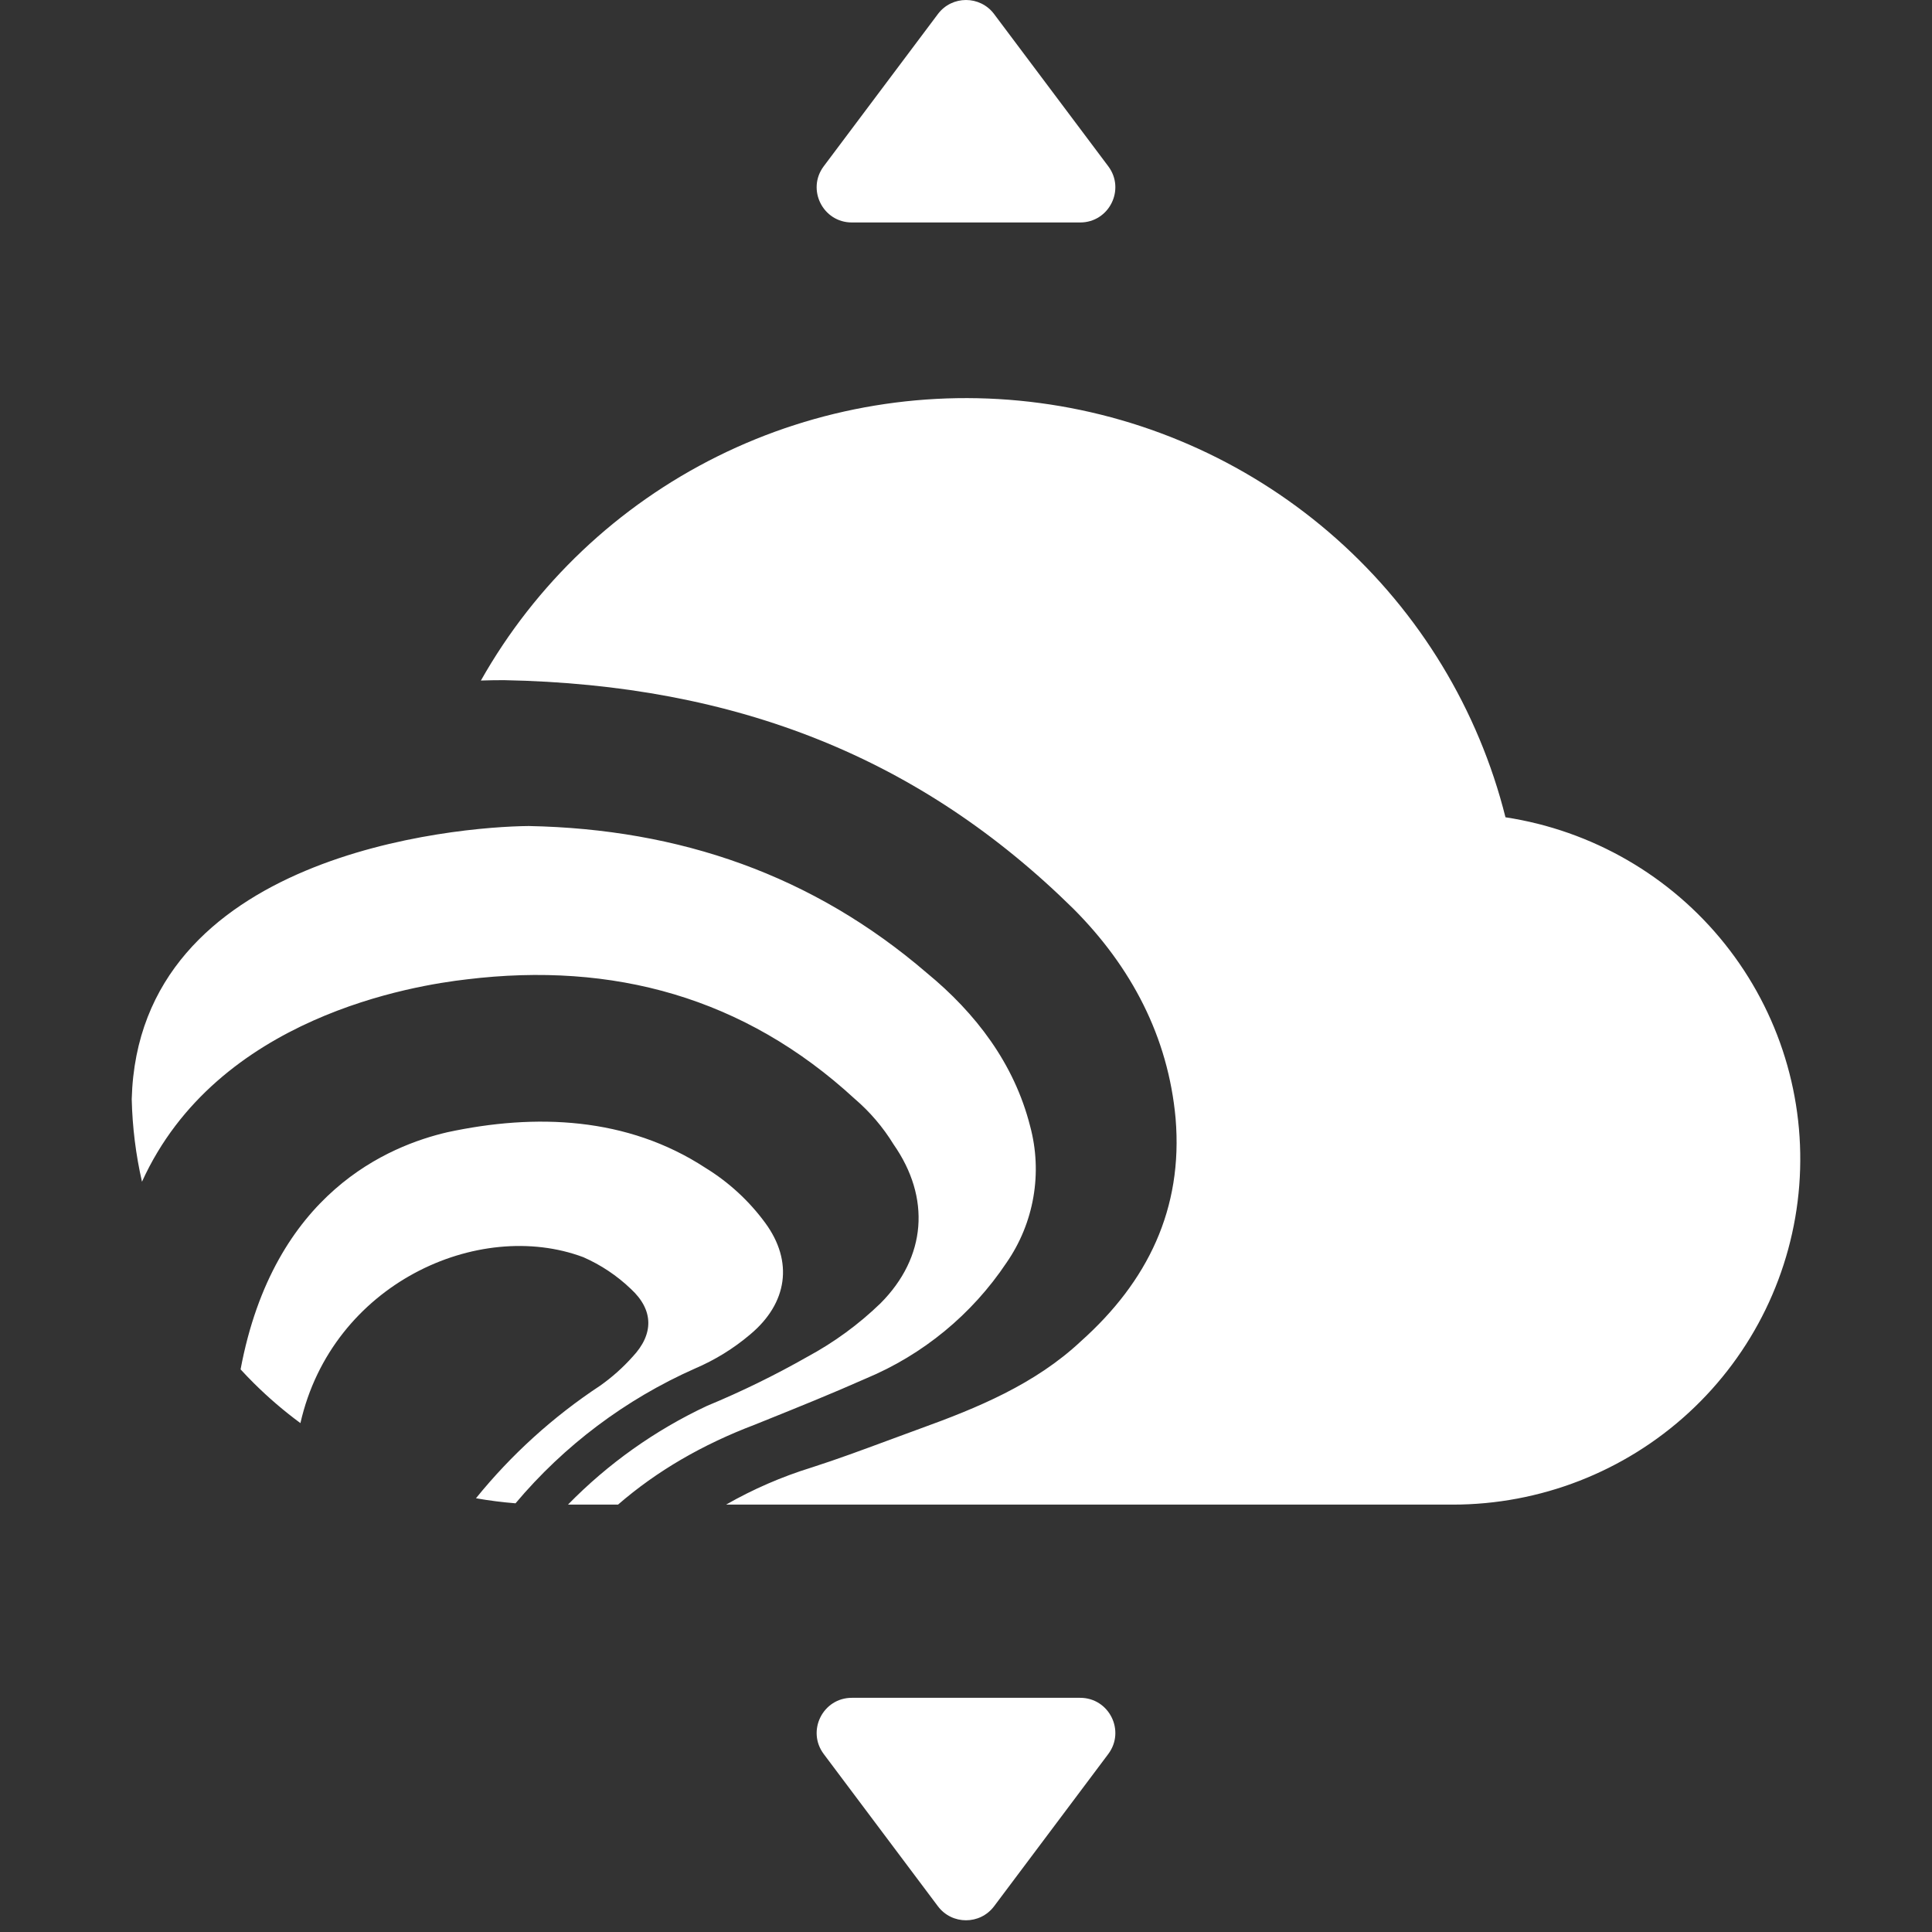 <svg width="220" height="220" viewBox="0 0 220 220" fill="none" xmlns="http://www.w3.org/2000/svg">
<rect x="0" y="0" width="220" height="220" fill="#333333" stroke="none"/>
<path fill-rule="evenodd" clip-rule="evenodd" d="M106.8 1.6C108.4 -0.533 111.6 -0.533 113.2 1.6L126.2 18.933C128.178 21.57 126.296 25.333 123 25.333L97 25.333C93.704 25.333 91.822 21.57 93.8 18.933L106.8 1.6ZM113.2 217.067C111.6 219.2 108.4 219.2 106.8 217.067L93.8 199.733C91.822 197.096 93.704 193.333 97 193.333H123C126.296 193.333 128.178 197.096 126.2 199.733L113.2 217.067ZM57.364 77.45C56.497 77.45 55.609 77.465 54.704 77.495L54.766 77.485C60.974 66.486 70.361 57.594 81.709 51.961C93.058 46.329 105.845 44.215 118.416 45.894C130.986 47.572 142.76 52.966 152.213 61.377C161.665 69.787 168.36 80.826 171.431 93.065C181.293 94.572 190.219 99.728 196.422 107.5C202.625 115.273 205.648 125.089 204.884 134.983C204.12 144.877 199.628 154.119 192.305 160.859C184.982 167.6 175.369 171.341 165.391 171.333H82.68C85.746 169.58 89.01 168.158 92.421 167.105C95.392 166.15 98.197 165.109 101.071 164.044C102.268 163.6 103.478 163.151 104.716 162.702C111.285 160.33 117.865 157.624 123.088 152.728C130.672 145.953 134.732 137.664 133.866 127.345C133.022 118.047 128.814 110.091 122.245 103.498C104.887 86.384 83.993 77.955 57.364 77.45ZM85.948 162.23C79.994 164.49 74.799 167.497 70.377 171.333H64.677C69.213 166.691 74.569 162.872 80.512 160.087C84.431 158.464 88.246 156.599 91.933 154.502C94.976 152.863 97.778 150.814 100.261 148.413C105.497 143.161 106.004 136.395 101.748 130.306C100.553 128.356 99.059 126.606 97.32 125.118C84.757 113.552 69.802 109.492 53.145 111.522C47.204 112.205 24.732 115.717 16.168 134.564C15.467 131.496 15.072 128.346 15 125.157C15.752 97.246 51.869 94.131 60.216 94.061C77.403 94.394 92.571 99.644 105.549 110.8C111.114 115.374 115.494 121.118 117.299 128.226C118.011 130.861 118.139 133.621 117.673 136.311C117.208 139.001 116.162 141.555 114.607 143.795C110.675 149.68 105.101 154.267 98.585 156.98C94.689 158.709 90.785 160.282 86.889 161.851L85.948 162.23ZM27.396 155.933C27.884 156.465 28.385 156.987 28.899 157.498C30.564 159.154 32.34 160.674 34.209 162.052C37.819 146.162 54.509 138.696 66.426 143.158C68.43 144.038 70.261 145.261 71.835 146.77C74.456 149.182 74.456 151.933 72.023 154.508C70.927 155.732 69.695 156.83 68.35 157.783C62.984 161.321 58.214 165.65 54.199 170.609C55.686 170.871 57.189 171.063 58.704 171.184C64.231 164.613 71.211 159.349 79.144 155.834C81.425 154.86 83.546 153.55 85.436 151.946C89.681 148.391 90.37 143.655 87.138 139.252C85.299 136.746 82.991 134.62 80.339 132.991C71.43 127.166 60.979 126.769 50.937 128.931C44.374 130.462 31.176 135.743 27.396 155.933Z" fill="white"/>
</svg>
